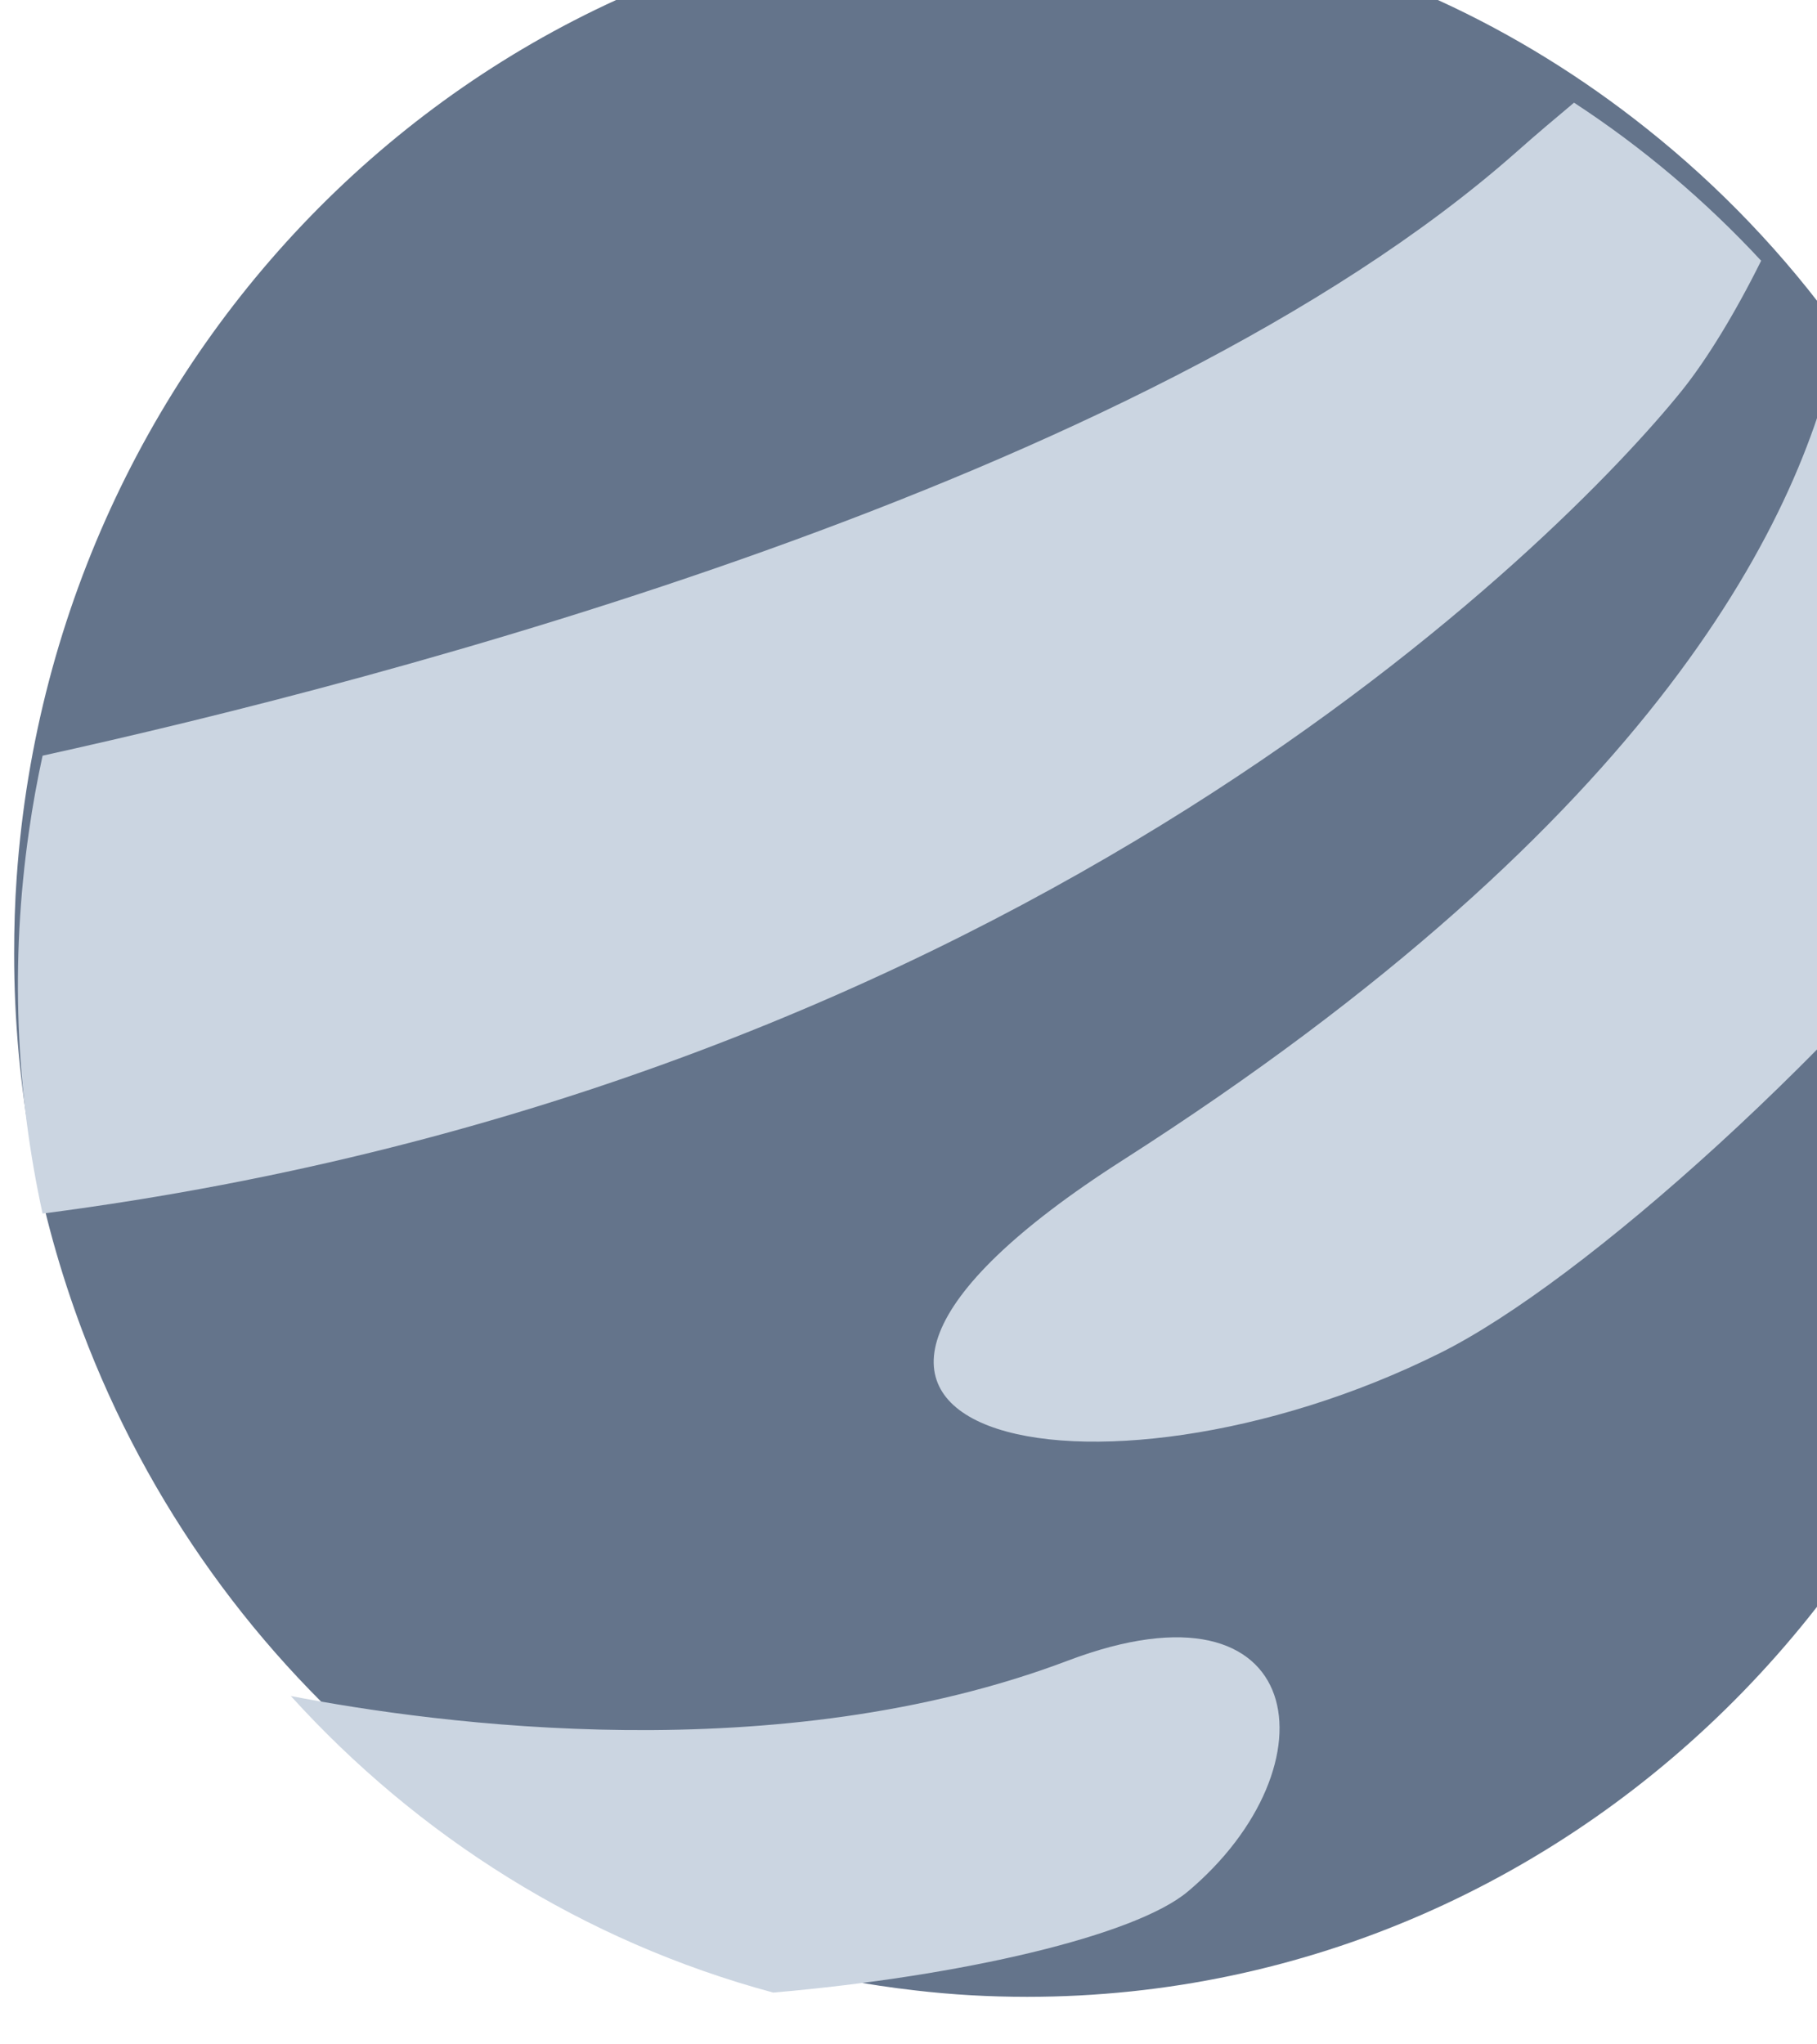 <svg width="32" height="36" viewBox="0 0 32 36" fill="none" xmlns="http://www.w3.org/2000/svg">
<path d="M35.927 16.795C35.927 26.941 27.942 35.163 18.088 35.163C17.424 35.163 16.769 35.126 16.128 35.051C12.691 34.665 9.548 33.275 6.982 31.168C4.53 29.155 2.602 26.495 1.446 23.426C0.673 21.371 0.249 19.134 0.249 16.795C0.249 16.344 0.262 15.893 0.294 15.447C0.962 5.932 8.672 -1.573 18.088 -1.573C20.671 -1.573 23.123 -1.01 25.341 0.008C26.651 0.608 27.879 1.371 28.999 2.264C30.286 3.287 31.433 4.486 32.404 5.835C34.143 8.239 35.326 11.099 35.751 14.205C35.868 15.051 35.927 15.916 35.927 16.795Z" fill="#64748B"/>
<path d="M31.013 4.598C30.566 5.5 30.06 6.332 29.618 6.881C27.558 9.438 18.074 19.129 0.75 21.37C0.28 19.222 0.177 16.944 0.511 14.633C0.574 14.186 0.655 13.744 0.75 13.307C6.752 11.987 20.084 8.527 26.7 2.682C27.061 2.361 27.405 2.073 27.721 1.808C28.931 2.598 30.038 3.537 31.018 4.593L31.013 4.598Z" fill="#CBD5E1"/>
<path d="M35.751 14.205C32.463 18.492 27.861 22.579 25.372 23.821C19.28 26.862 12.099 25.337 19.772 20.431C29.189 14.409 31.794 9.066 32.404 5.834C34.143 8.239 35.326 11.098 35.751 14.205Z" fill="#CBD5E1"/>
<path d="M20.915 33.312C19.994 34.084 16.954 34.8 13.617 35.088C10.27 34.186 7.362 32.336 5.122 29.866C7.709 30.364 13.707 31.173 18.806 29.243C23.042 27.639 23.561 31.094 20.91 33.317L20.915 33.312Z" fill="#CBD5E1"/>
</svg>
